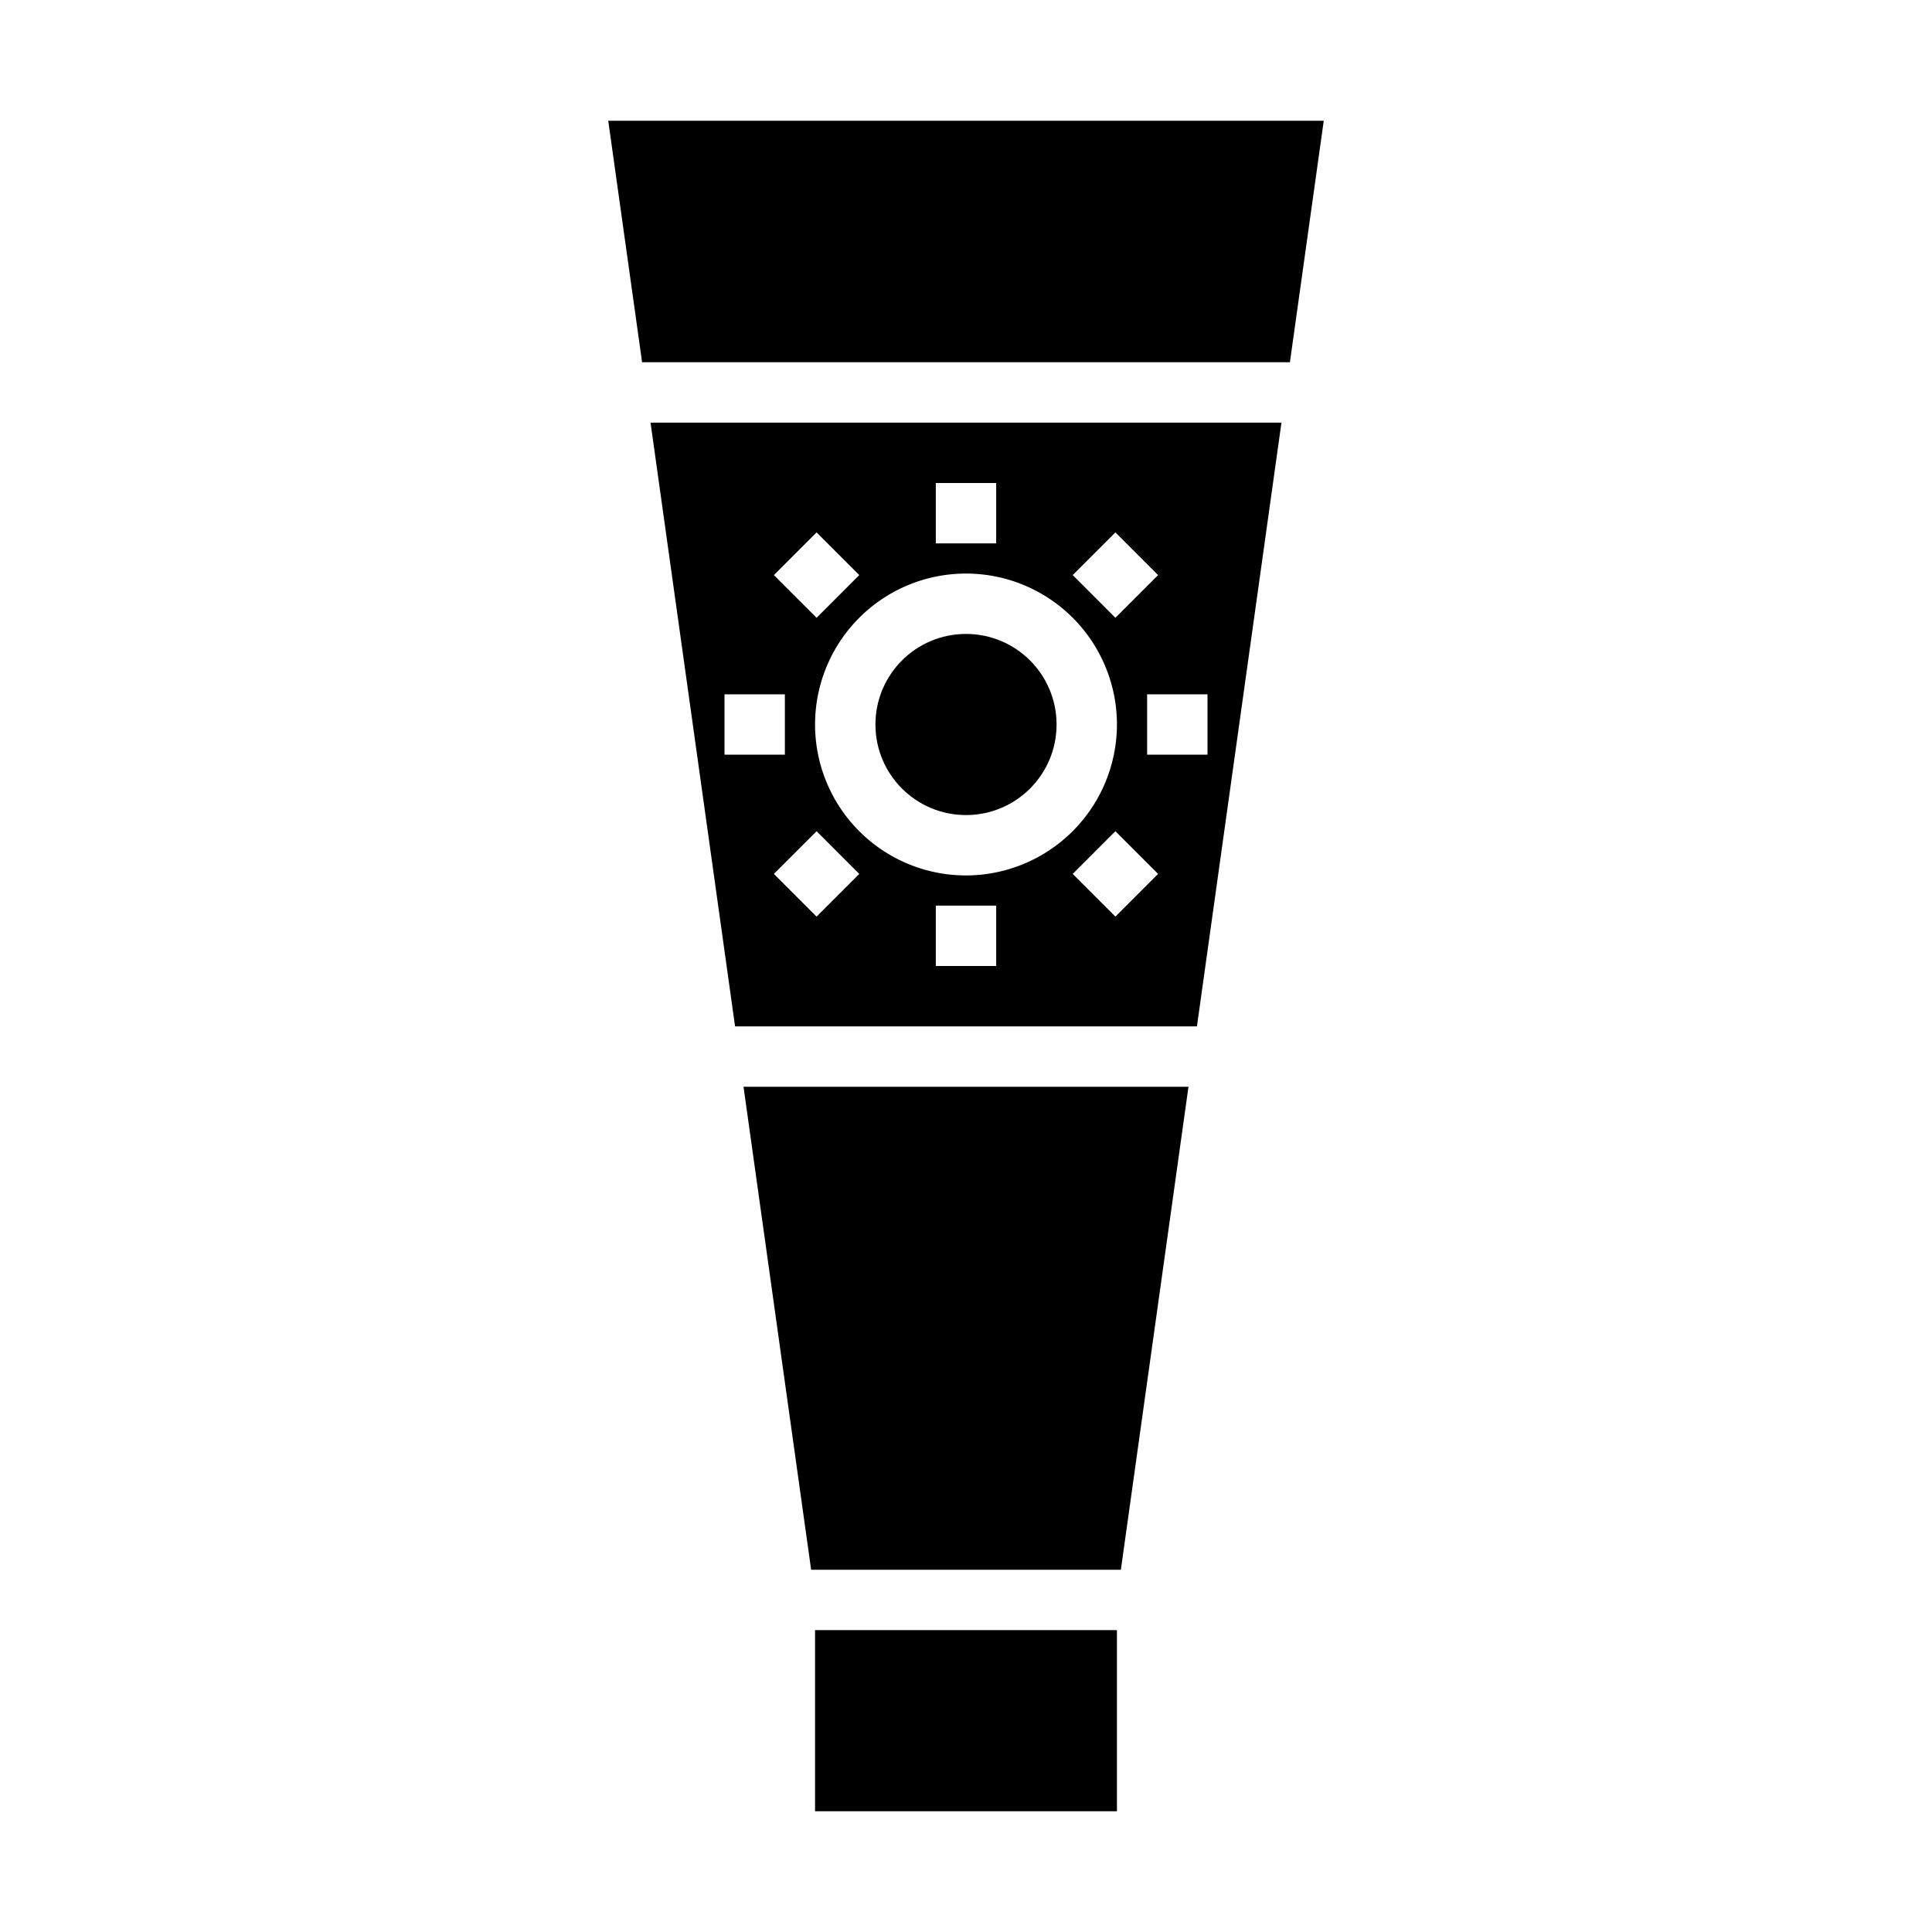 <svg xmlns="http://www.w3.org/2000/svg" viewBox="0 0 64 64" x="0px" y="0px"><g data-name="Sun Protect"><rect x="27" y="54" width="10" height="6"></rect><circle cx="32" cy="24" r="3"></circle><path d="M42.45,14H21.55l2.8,20h15.3ZM40,25H38V23h2Zm-3.05-7.364,1.414,1.415-1.415,1.414L35.535,19.05ZM31,16h2v2H31Zm-3.95,1.636,1.415,1.414-1.414,1.415-1.415-1.414ZM24,25V23h2v2Zm3.05,5.364-1.414-1.415,1.415-1.414,1.414,1.415ZM33,32H31V30h2Zm-1-3a5,5,0,1,1,5-5A5.006,5.006,0,0,1,32,29Zm4.95,1.364L35.535,28.95l1.414-1.415,1.415,1.414Z"></path><polygon points="43.851 4 20.149 4 21.27 12 42.73 12 43.851 4"></polygon><polygon points="39.37 36 24.63 36 26.87 52 37.13 52 39.37 36"></polygon></g></svg>